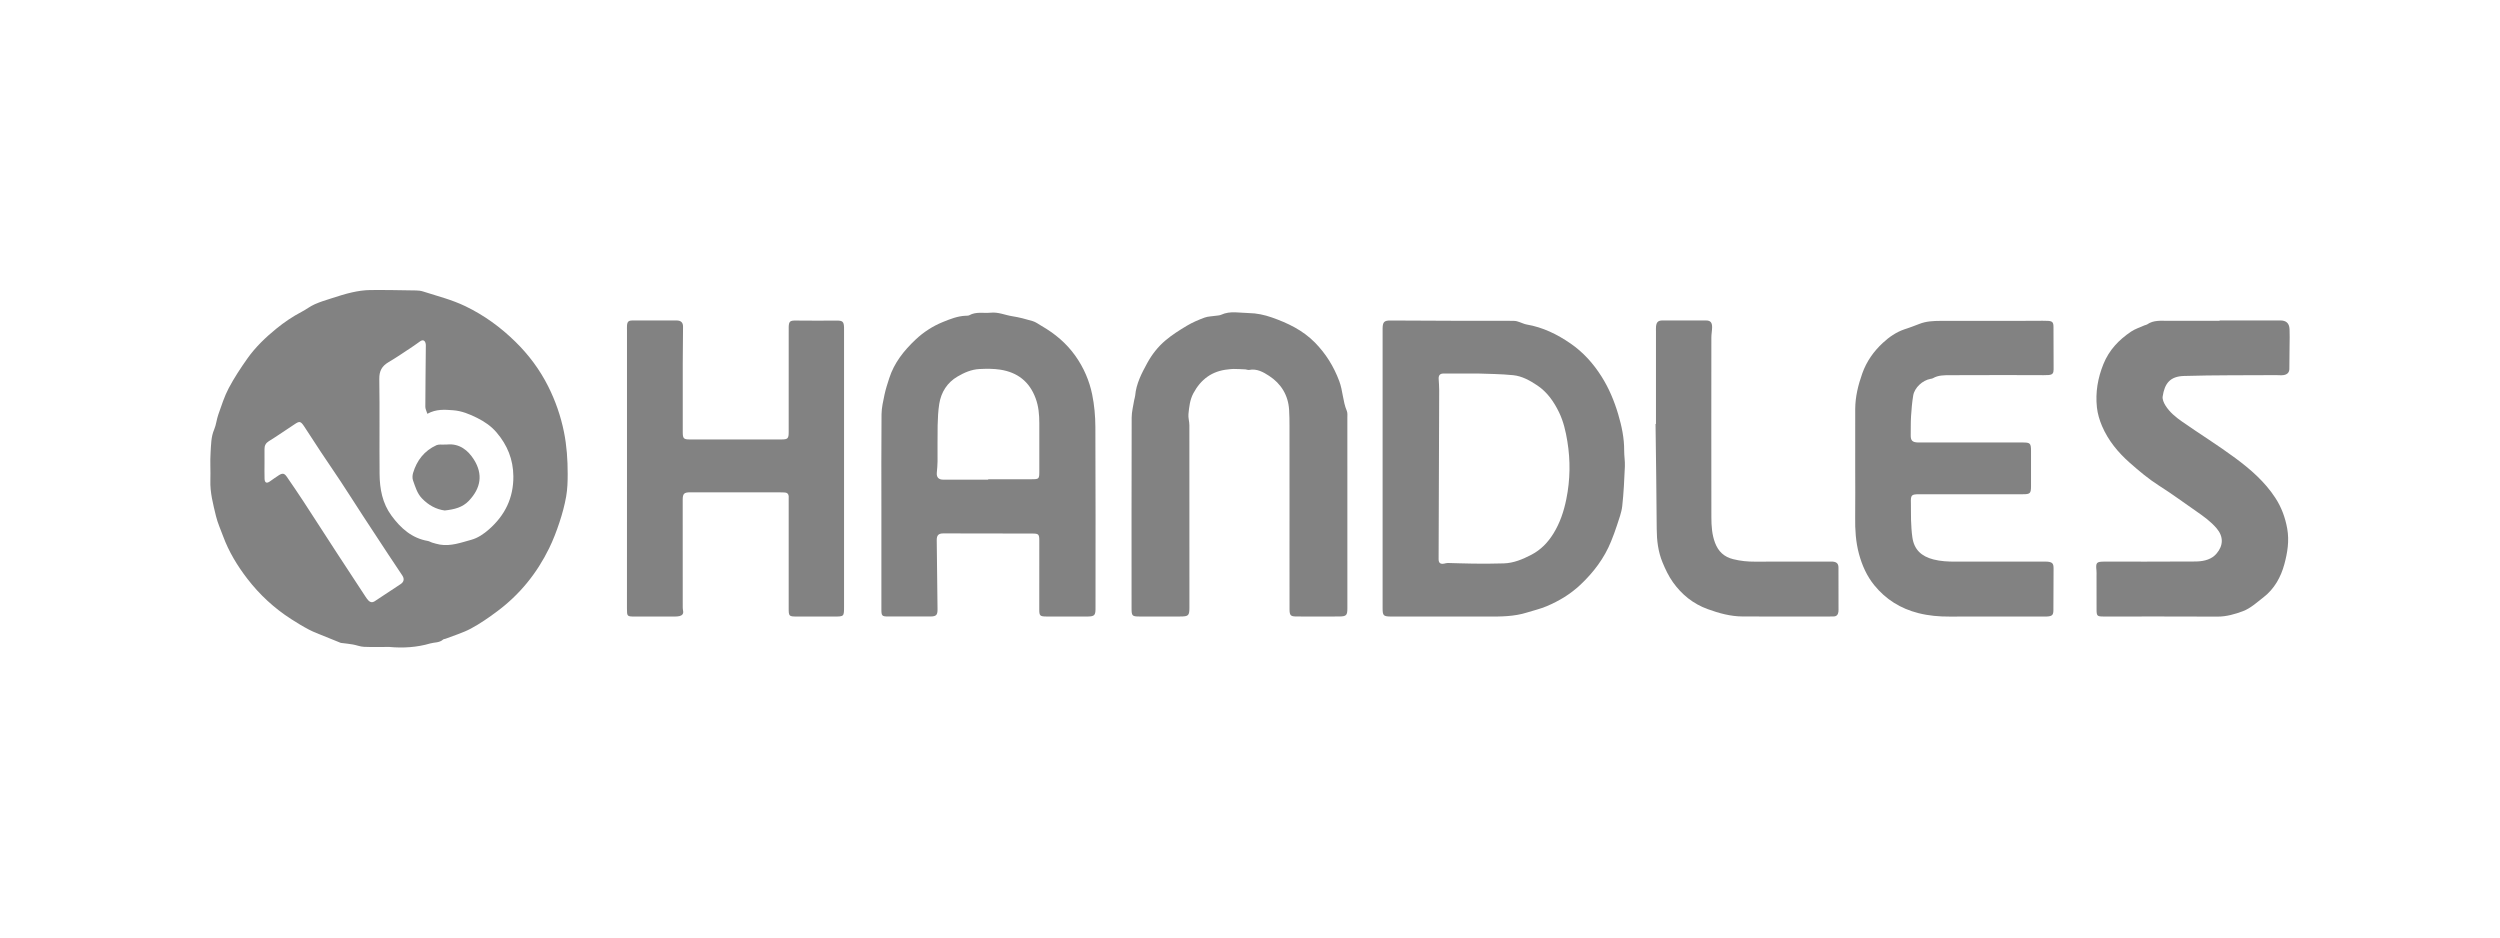 <svg xmlns="http://www.w3.org/2000/svg" width="160" height="60" viewBox="0 0 160 60" fill="none">
<path d="M24.906 41.404C24.368 41.404 23.829 41.42 23.293 41.397C23.057 41.387 22.825 41.29 22.589 41.248C22.366 41.207 22.139 41.186 21.913 41.157C21.874 41.152 21.831 41.153 21.795 41.139C21.436 40.996 21.078 40.851 20.722 40.704C20.403 40.572 20.076 40.455 19.772 40.295C19.381 40.09 19.004 39.86 18.633 39.621C17.548 38.925 16.61 38.055 15.827 37.037C15.188 36.206 14.642 35.308 14.277 34.314C14.12 33.886 13.927 33.467 13.822 33.028C13.641 32.274 13.437 31.522 13.464 30.731C13.484 30.139 13.437 29.542 13.478 28.952C13.511 28.463 13.502 27.965 13.706 27.491C13.836 27.187 13.862 26.84 13.974 26.526C14.176 25.958 14.357 25.373 14.637 24.844C14.987 24.183 15.402 23.553 15.835 22.941C16.352 22.212 16.996 21.595 17.688 21.032C18.196 20.618 18.737 20.253 19.32 19.948C19.6 19.802 19.854 19.6 20.142 19.473C20.492 19.317 20.863 19.204 21.229 19.088C21.66 18.951 22.09 18.809 22.53 18.712C22.907 18.628 23.297 18.568 23.683 18.563C24.666 18.552 25.649 18.574 26.632 18.589C26.778 18.591 26.93 18.608 27.068 18.652C27.982 18.946 28.912 19.176 29.79 19.6C30.984 20.177 32.025 20.934 32.969 21.856C33.835 22.701 34.548 23.659 35.086 24.731C35.547 25.651 35.886 26.62 36.094 27.648C36.274 28.542 36.331 29.429 36.332 30.327C36.332 30.811 36.318 31.302 36.234 31.776C36.135 32.341 35.981 32.901 35.8 33.447C35.615 34.006 35.403 34.56 35.145 35.088C34.358 36.699 33.253 38.06 31.813 39.13C31.278 39.528 30.726 39.914 30.139 40.228C29.626 40.503 29.055 40.669 28.51 40.882C28.46 40.902 28.393 40.898 28.357 40.931C28.121 41.148 27.811 41.1 27.537 41.18C26.674 41.433 25.796 41.486 24.906 41.404ZM27.351 26.483C27.297 26.306 27.221 26.172 27.221 26.038C27.225 24.742 27.242 23.447 27.253 22.152C27.254 22.099 27.255 22.044 27.243 21.993C27.198 21.782 27.066 21.723 26.895 21.84C26.742 21.944 26.596 22.059 26.441 22.16C25.919 22.504 25.405 22.862 24.867 23.178C24.441 23.429 24.267 23.741 24.275 24.257C24.306 26.282 24.275 28.309 24.293 30.335C24.302 31.287 24.471 32.21 25.055 33.002C25.648 33.808 26.358 34.448 27.389 34.623C27.479 34.639 27.561 34.699 27.651 34.725C27.817 34.774 27.984 34.825 28.154 34.854C28.855 34.972 29.51 34.724 30.162 34.547C30.579 34.433 30.961 34.174 31.297 33.877C32.32 32.976 32.867 31.865 32.855 30.478C32.845 29.401 32.468 28.482 31.782 27.679C31.441 27.279 31.024 26.99 30.543 26.749C30.044 26.499 29.544 26.296 28.996 26.256C28.466 26.216 27.923 26.169 27.351 26.483ZM16.929 29.632C16.929 29.97 16.92 30.307 16.932 30.644C16.941 30.897 17.062 30.954 17.263 30.817C17.462 30.681 17.654 30.532 17.859 30.407C18.091 30.265 18.205 30.294 18.359 30.518C18.716 31.039 19.074 31.559 19.419 32.088C20.146 33.2 20.863 34.319 21.588 35.433C22.189 36.357 22.794 37.277 23.4 38.198C23.459 38.287 23.521 38.378 23.598 38.451C23.705 38.552 23.835 38.574 23.967 38.488C24.525 38.12 25.083 37.753 25.64 37.383C25.854 37.242 25.891 37.048 25.748 36.831C25.444 36.373 25.136 35.917 24.833 35.457C24.301 34.651 23.77 33.844 23.243 33.035C22.766 32.303 22.299 31.565 21.819 30.836C21.398 30.197 20.962 29.569 20.54 28.932C20.175 28.384 19.825 27.826 19.46 27.279C19.239 26.949 19.162 26.942 18.847 27.157C18.537 27.368 18.225 27.574 17.912 27.78C17.677 27.935 17.442 28.091 17.202 28.238C17.012 28.355 16.924 28.518 16.928 28.742C16.933 29.037 16.929 29.334 16.929 29.632Z" fill="#828282"/>
<path d="M88.487 30.014C88.487 27.095 88.487 24.176 88.487 21.258C88.487 21.177 88.486 21.096 88.487 21.015C88.494 20.608 88.588 20.51 88.986 20.512C90.575 20.518 92.165 20.527 93.754 20.533C94.522 20.536 95.29 20.533 96.058 20.533C96.352 20.533 96.645 20.527 96.938 20.538C97.043 20.542 97.147 20.581 97.249 20.614C97.402 20.663 97.55 20.742 97.706 20.768C98.743 20.944 99.668 21.4 100.516 21.985C101.316 22.535 101.965 23.255 102.491 24.085C102.971 24.842 103.311 25.658 103.564 26.51C103.789 27.268 103.953 28.043 103.947 28.845C103.945 29.181 104.007 29.518 103.992 29.853C103.954 30.7 103.917 31.549 103.823 32.391C103.776 32.81 103.614 33.218 103.485 33.625C103.375 33.97 103.245 34.31 103.11 34.646C102.675 35.725 101.988 36.629 101.15 37.421C100.517 38.019 99.782 38.462 98.987 38.798C98.582 38.969 98.147 39.07 97.725 39.202C96.906 39.46 96.062 39.463 95.214 39.46C93.221 39.454 91.226 39.458 89.232 39.458C89.151 39.458 89.071 39.46 88.99 39.458C88.541 39.449 88.488 39.396 88.487 38.934C88.486 35.96 88.487 32.987 88.487 30.014ZM94.682 23.908C93.717 23.908 93.044 23.908 92.371 23.907C92.166 23.907 92.064 24.019 92.074 24.238C92.086 24.479 92.109 24.721 92.108 24.962C92.097 28.569 92.084 32.177 92.071 35.784C92.07 36.026 92.183 36.119 92.425 36.072C92.502 36.057 92.581 36.029 92.659 36.031C93.21 36.042 93.761 36.067 94.312 36.072C94.955 36.077 95.6 36.079 96.242 36.057C96.879 36.036 97.45 35.795 98.011 35.503C98.618 35.186 99.064 34.719 99.417 34.15C99.839 33.468 100.086 32.729 100.246 31.938C100.495 30.704 100.512 29.481 100.311 28.247C100.207 27.606 100.061 26.973 99.78 26.391C99.451 25.711 99.025 25.093 98.377 24.661C97.906 24.347 97.405 24.069 96.845 24.012C96.032 23.93 95.21 23.93 94.682 23.908Z" fill="#828282"/>
<path d="M56.409 32.639C56.409 30.599 56.398 28.559 56.418 26.518C56.422 26.095 56.522 25.669 56.61 25.251C56.685 24.898 56.8 24.553 56.91 24.209C57.227 23.218 57.853 22.435 58.596 21.735C59.107 21.252 59.697 20.872 60.338 20.611C60.801 20.423 61.282 20.228 61.8 20.208C61.881 20.205 61.973 20.21 62.038 20.174C62.476 19.929 62.95 20.059 63.407 20.012C63.898 19.962 64.322 20.166 64.777 20.237C65.222 20.306 65.661 20.422 66.093 20.551C66.292 20.611 66.469 20.748 66.653 20.855C67.512 21.349 68.255 21.968 68.832 22.787C69.36 23.535 69.718 24.362 69.899 25.246C70.038 25.926 70.101 26.634 70.104 27.33C70.123 31.127 70.113 34.924 70.113 38.721C70.113 38.816 70.115 38.91 70.112 39.005C70.104 39.371 70.032 39.445 69.654 39.456C69.425 39.462 69.196 39.458 68.967 39.458C68.293 39.458 67.619 39.461 66.946 39.456C66.555 39.453 66.512 39.395 66.513 39.008C66.517 37.534 66.518 36.062 66.515 34.589C66.514 34.191 66.466 34.148 66.074 34.147C64.174 34.143 62.274 34.139 60.374 34.138C60.053 34.138 59.946 34.264 59.951 34.584C59.971 36.055 59.99 37.526 60.002 38.996C60.005 39.363 59.915 39.452 59.548 39.455C58.645 39.461 57.743 39.46 56.84 39.456C56.446 39.454 56.409 39.414 56.409 39.005C56.407 36.883 56.409 34.761 56.409 32.639ZM63.244 30.698C63.244 30.689 63.244 30.68 63.244 30.671C64.173 30.671 65.102 30.672 66.031 30.671C66.491 30.67 66.515 30.649 66.516 30.195C66.519 29.155 66.52 28.115 66.516 27.075C66.513 26.537 66.474 26.015 66.28 25.491C65.882 24.415 65.114 23.83 64.022 23.659C63.591 23.592 63.149 23.596 62.703 23.617C62.161 23.642 61.707 23.851 61.282 24.098C60.628 24.478 60.23 25.097 60.111 25.854C60.041 26.304 60.019 26.764 60.009 27.22C59.993 27.99 60.008 28.76 60.003 29.529C60.001 29.77 59.977 30.011 59.956 30.251C59.93 30.552 60.071 30.7 60.379 30.699C61.334 30.696 62.289 30.698 63.244 30.698Z" fill="#828282"/>
<path d="M40.127 29.985C40.127 27.038 40.127 24.092 40.127 21.146C40.127 21.037 40.12 20.929 40.129 20.822C40.148 20.589 40.23 20.512 40.462 20.511C41.405 20.508 42.347 20.508 43.289 20.509C43.587 20.509 43.717 20.642 43.714 20.915C43.705 21.712 43.698 22.509 43.696 23.305C43.693 24.752 43.694 26.198 43.696 27.644C43.697 28.064 43.747 28.124 44.151 28.125C46.106 28.128 48.06 28.128 50.014 28.125C50.421 28.124 50.476 28.062 50.476 27.651C50.477 25.502 50.477 23.354 50.477 21.205C50.477 21.11 50.475 21.015 50.477 20.921C50.489 20.569 50.567 20.511 50.919 20.515C51.795 20.523 52.67 20.525 53.545 20.518C53.918 20.515 54.005 20.58 54.018 20.944C54.02 21.012 54.019 21.079 54.019 21.147C54.019 27.04 54.019 32.932 54.019 38.825C54.019 39.456 54.017 39.458 53.393 39.458C52.611 39.459 51.829 39.459 51.048 39.458C50.482 39.458 50.476 39.453 50.476 38.9C50.476 36.615 50.476 34.331 50.476 32.047C50.476 31.953 50.482 31.858 50.477 31.764C50.469 31.623 50.392 31.536 50.252 31.522C50.133 31.511 50.01 31.511 49.889 31.511C47.989 31.51 46.089 31.509 44.189 31.508C43.779 31.507 43.693 31.591 43.693 31.989C43.694 34.205 43.694 36.422 43.695 38.639C43.695 38.786 43.688 38.938 43.716 39.082C43.758 39.291 43.656 39.389 43.481 39.432C43.378 39.457 43.268 39.458 43.16 39.458C42.312 39.459 41.462 39.461 40.614 39.458C40.135 39.457 40.125 39.445 40.125 38.947C40.127 35.958 40.127 32.972 40.127 29.985Z" fill="#828282"/>
<path d="M82.529 32.627C82.529 30.844 82.53 29.06 82.528 27.277C82.527 26.927 82.525 26.577 82.503 26.228C82.445 25.289 81.988 24.555 81.224 24.056C80.859 23.818 80.438 23.574 79.942 23.676C79.869 23.691 79.786 23.644 79.707 23.64C79.456 23.626 79.205 23.615 78.953 23.613C78.833 23.611 78.712 23.631 78.592 23.643C77.572 23.742 76.855 24.274 76.375 25.171C76.151 25.59 76.107 26.044 76.061 26.497C76.037 26.733 76.12 26.977 76.12 27.217C76.124 31.095 76.123 34.973 76.123 38.851C76.123 39.401 76.075 39.454 75.528 39.456C74.653 39.461 73.777 39.46 72.901 39.456C72.466 39.455 72.421 39.408 72.42 38.959C72.418 34.878 72.415 30.797 72.427 26.717C72.428 26.345 72.531 25.973 72.589 25.602C72.604 25.51 72.642 25.42 72.65 25.327C72.716 24.556 73.064 23.892 73.426 23.231C73.727 22.682 74.11 22.192 74.582 21.793C75.007 21.433 75.487 21.13 75.967 20.843C76.319 20.633 76.704 20.47 77.09 20.327C77.312 20.245 77.564 20.248 77.802 20.21C77.921 20.192 78.051 20.192 78.157 20.143C78.737 19.876 79.347 20.03 79.937 20.037C80.425 20.043 80.93 20.153 81.393 20.315C82.408 20.67 83.376 21.133 84.149 21.917C84.846 22.625 85.357 23.445 85.71 24.385C85.945 25.009 85.936 25.683 86.195 26.295C86.25 26.424 86.231 26.588 86.231 26.736C86.233 30.803 86.233 34.87 86.232 38.938C86.232 39.375 86.166 39.45 85.718 39.455C84.802 39.462 83.885 39.461 82.969 39.455C82.597 39.453 82.532 39.384 82.53 38.992C82.526 37.749 82.528 36.506 82.528 35.262C82.529 34.384 82.529 33.505 82.529 32.627Z" fill="#828282"/>
<path d="M118.733 29.952C118.733 28.695 118.73 27.439 118.734 26.182C118.737 25.393 118.922 24.643 119.185 23.902C119.458 23.131 119.912 22.492 120.499 21.946C120.901 21.572 121.352 21.258 121.882 21.077C122.199 20.969 122.516 20.862 122.825 20.736C123.272 20.555 123.743 20.538 124.211 20.536C126.246 20.529 128.281 20.533 130.315 20.533C130.571 20.533 130.827 20.519 131.08 20.536C131.36 20.555 131.422 20.639 131.423 20.921C131.425 21.826 131.428 22.731 131.431 23.636C131.431 23.887 131.363 23.981 131.109 24.002C130.883 24.021 130.654 24.007 130.426 24.007C128.553 24.007 126.68 24.002 124.807 24.012C124.435 24.014 124.051 24.005 123.708 24.206C123.663 24.232 123.606 24.238 123.554 24.247C123.044 24.337 122.528 24.809 122.445 25.314C122.373 25.75 122.335 26.193 122.307 26.635C122.282 27.039 122.293 27.445 122.286 27.85C122.28 28.191 122.389 28.305 122.741 28.318C122.836 28.321 122.93 28.319 123.024 28.319C125.167 28.319 127.309 28.318 129.452 28.319C129.932 28.319 129.983 28.369 129.985 28.852C129.988 29.609 129.988 30.365 129.985 31.122C129.983 31.576 129.928 31.631 129.469 31.631C127.488 31.633 125.507 31.632 123.527 31.632C123.297 31.632 123.069 31.631 122.839 31.632C122.316 31.633 122.281 31.678 122.298 32.221C122.31 32.572 122.291 32.924 122.306 33.275C122.321 33.651 122.338 34.029 122.393 34.401C122.507 35.177 122.968 35.606 123.741 35.805C124.207 35.924 124.669 35.944 125.141 35.944C127.001 35.943 128.86 35.943 130.72 35.944C130.827 35.944 130.936 35.937 131.043 35.947C131.358 35.978 131.431 36.073 131.428 36.388C131.421 37.266 131.418 38.144 131.418 39.022C131.418 39.347 131.354 39.43 131.038 39.455C130.931 39.464 130.823 39.458 130.715 39.458C128.734 39.458 126.754 39.453 124.773 39.461C124.1 39.464 123.442 39.408 122.784 39.242C121.639 38.953 120.691 38.362 119.955 37.456C119.478 36.87 119.17 36.18 118.972 35.442C118.767 34.677 118.72 33.903 118.731 33.117C118.744 32.061 118.733 31.007 118.733 29.952Z" fill="#828282"/>
<path d="M142.052 20.509C143.345 20.509 144.638 20.511 145.931 20.508C146.306 20.507 146.511 20.675 146.531 21.062C146.548 21.399 146.536 21.738 146.533 22.076C146.529 22.586 146.519 23.096 146.519 23.606C146.519 23.815 146.405 23.966 146.152 24.005C145.995 24.029 145.831 24.007 145.67 24.008C143.703 24.021 141.736 24.003 139.771 24.062C138.885 24.089 138.536 24.537 138.41 25.378C138.384 25.555 138.481 25.777 138.582 25.941C138.854 26.384 139.26 26.709 139.678 27C140.799 27.782 141.963 28.503 143.06 29.316C144.031 30.035 144.949 30.832 145.62 31.862C146.013 32.464 146.256 33.123 146.383 33.837C146.522 34.619 146.396 35.381 146.198 36.112C145.976 36.931 145.562 37.686 144.866 38.224C144.446 38.548 144.034 38.932 143.552 39.114C143.041 39.305 142.492 39.466 141.916 39.463C139.49 39.45 137.064 39.458 134.639 39.457C134.211 39.456 134.181 39.424 134.18 38.994C134.177 38.277 134.179 37.561 134.178 36.845C134.178 36.736 134.185 36.628 134.174 36.521C134.12 35.999 134.168 35.944 134.695 35.943C136.46 35.942 138.226 35.951 139.991 35.937C140.43 35.933 140.871 35.969 141.306 35.808C141.534 35.723 141.705 35.608 141.856 35.432C142.3 34.917 142.309 34.344 141.873 33.825C141.498 33.379 141.028 33.046 140.556 32.717C139.767 32.169 138.992 31.599 138.182 31.084C137.51 30.656 136.907 30.148 136.314 29.626C135.561 28.962 134.928 28.197 134.53 27.267C134.368 26.888 134.245 26.476 134.202 26.068C134.1 25.117 134.256 24.199 134.618 23.303C134.983 22.399 135.611 21.746 136.392 21.221C136.653 21.046 136.968 20.949 137.259 20.818C137.307 20.796 137.369 20.796 137.411 20.766C137.831 20.471 138.309 20.534 138.777 20.533C139.868 20.532 140.96 20.533 142.052 20.533C142.052 20.525 142.052 20.517 142.052 20.509Z" fill="#828282"/>
<path d="M105.982 27.132C105.982 25.159 105.982 23.186 105.982 21.213C105.982 21.105 105.975 20.996 105.986 20.889C106.014 20.611 106.129 20.508 106.404 20.509C107.333 20.509 108.262 20.508 109.19 20.51C109.466 20.511 109.581 20.638 109.575 20.958C109.571 21.172 109.527 21.386 109.527 21.599C109.524 25.437 109.521 29.275 109.528 33.113C109.53 33.663 109.563 34.212 109.763 34.741C109.974 35.3 110.345 35.644 110.927 35.788C111.389 35.903 111.851 35.949 112.325 35.946C113.902 35.937 115.478 35.943 117.055 35.943C117.136 35.943 117.217 35.938 117.297 35.944C117.554 35.965 117.662 36.083 117.662 36.329C117.662 37.176 117.664 38.024 117.665 38.871C117.665 38.966 117.67 39.061 117.659 39.154C117.637 39.337 117.542 39.452 117.345 39.453C117.25 39.454 117.156 39.457 117.062 39.457C115.216 39.457 113.37 39.464 111.524 39.454C110.751 39.45 110.02 39.248 109.291 38.983C108.358 38.644 107.636 38.056 107.073 37.269C106.795 36.88 106.583 36.434 106.4 35.989C106.12 35.311 106.034 34.593 106.03 33.856C106.018 31.615 105.982 29.373 105.955 27.132C105.964 27.132 105.973 27.132 105.982 27.132Z" fill="#828282"/>
<path d="M28.462 32.671C27.922 32.6 27.421 32.335 27.001 31.893C26.692 31.569 26.579 31.149 26.434 30.749C26.384 30.608 26.392 30.42 26.436 30.273C26.677 29.464 27.157 28.845 27.939 28.49C28.009 28.459 28.095 28.456 28.174 28.452C28.322 28.446 28.471 28.462 28.618 28.448C29.411 28.372 29.959 28.825 30.329 29.411C30.917 30.342 30.786 31.231 30.004 32.053C29.601 32.476 29.084 32.602 28.462 32.671Z" fill="#828282"/>
</svg>